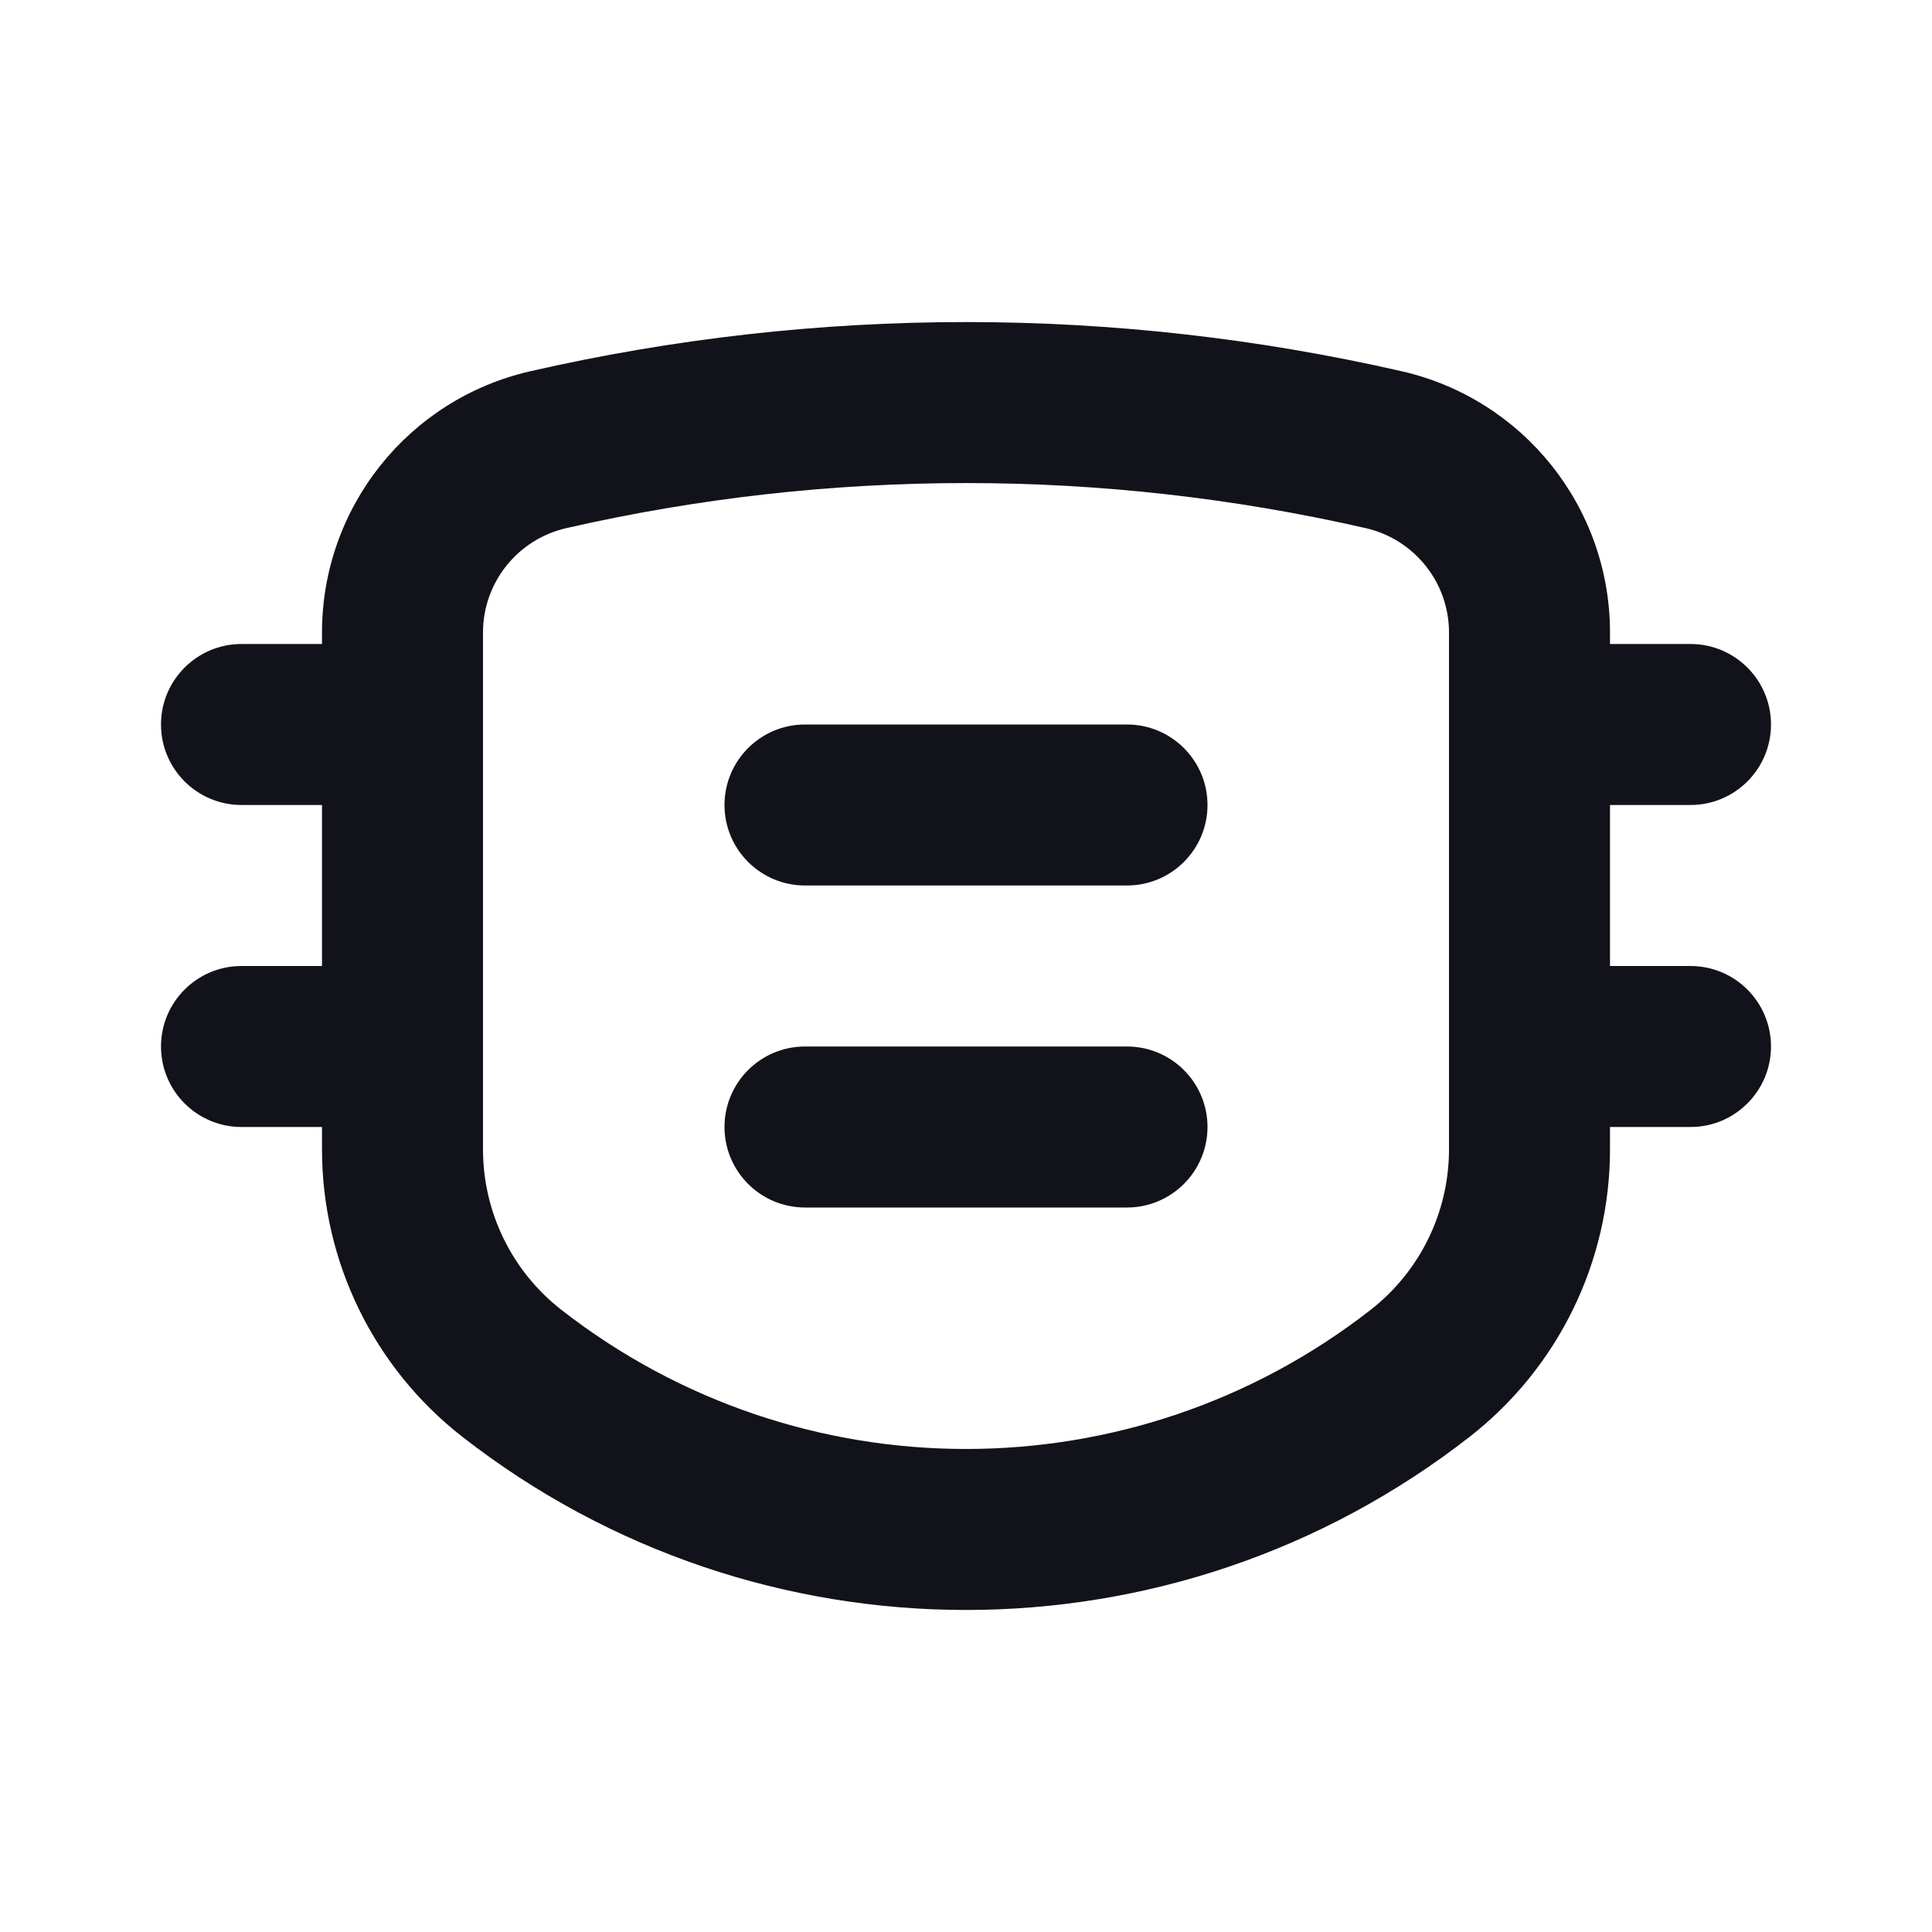 <svg width="24" height="24" viewBox="0 0 24 24" fill="none" xmlns="http://www.w3.org/2000/svg">
<path fill-rule="evenodd" clip-rule="evenodd" d="M16.967 6.561C13.698 5.814 10.302 5.814 7.033 6.561C6.429 6.7 6 7.237 6 7.857V14.278C6 15.057 6.359 15.792 6.973 16.271C9.928 18.576 14.072 18.576 17.027 16.271C17.641 15.792 18 15.057 18 14.278V7.857C18 7.237 17.571 6.7 16.967 6.561ZM6.587 4.612C10.15 3.797 13.85 3.797 17.413 4.612C18.927 4.958 20 6.304 20 7.857V14.278C20 15.673 19.357 16.99 18.257 17.848C14.579 20.717 9.421 20.717 5.743 17.848C4.643 16.99 4 15.673 4 14.278V7.857C4 6.304 5.073 4.958 6.587 4.612Z" fill="#12131A"/>
<path fill-rule="evenodd" clip-rule="evenodd" d="M10 9C9.448 9 9 9.448 9 10C9 10.552 9.448 11 10 11H14C14.552 11 15 10.552 15 10C15 9.448 14.552 9 14 9H10ZM10 13C9.448 13 9 13.448 9 14C9 14.552 9.448 15 10 15H14C14.552 15 15 14.552 15 14C15 13.448 14.552 13 14 13H10Z" fill="#12131A"/>
<path fill-rule="evenodd" clip-rule="evenodd" d="M3 8C2.448 8 2 8.448 2 9C2 9.552 2.448 10 3 10H5C5.552 10 6 9.552 6 9C6 8.448 5.552 8 5 8H3ZM19 8C18.448 8 18 8.448 18 9C18 9.552 18.448 10 19 10H21C21.552 10 22 9.552 22 9C22 8.448 21.552 8 21 8H19ZM2 13C2 12.448 2.448 12 3 12H5C5.552 12 6 12.448 6 13C6 13.552 5.552 14 5 14H3C2.448 14 2 13.552 2 13ZM19 12C18.448 12 18 12.448 18 13C18 13.552 18.448 14 19 14H21C21.552 14 22 13.552 22 13C22 12.448 21.552 12 21 12H19Z" fill="#12131A"/>
</svg>
